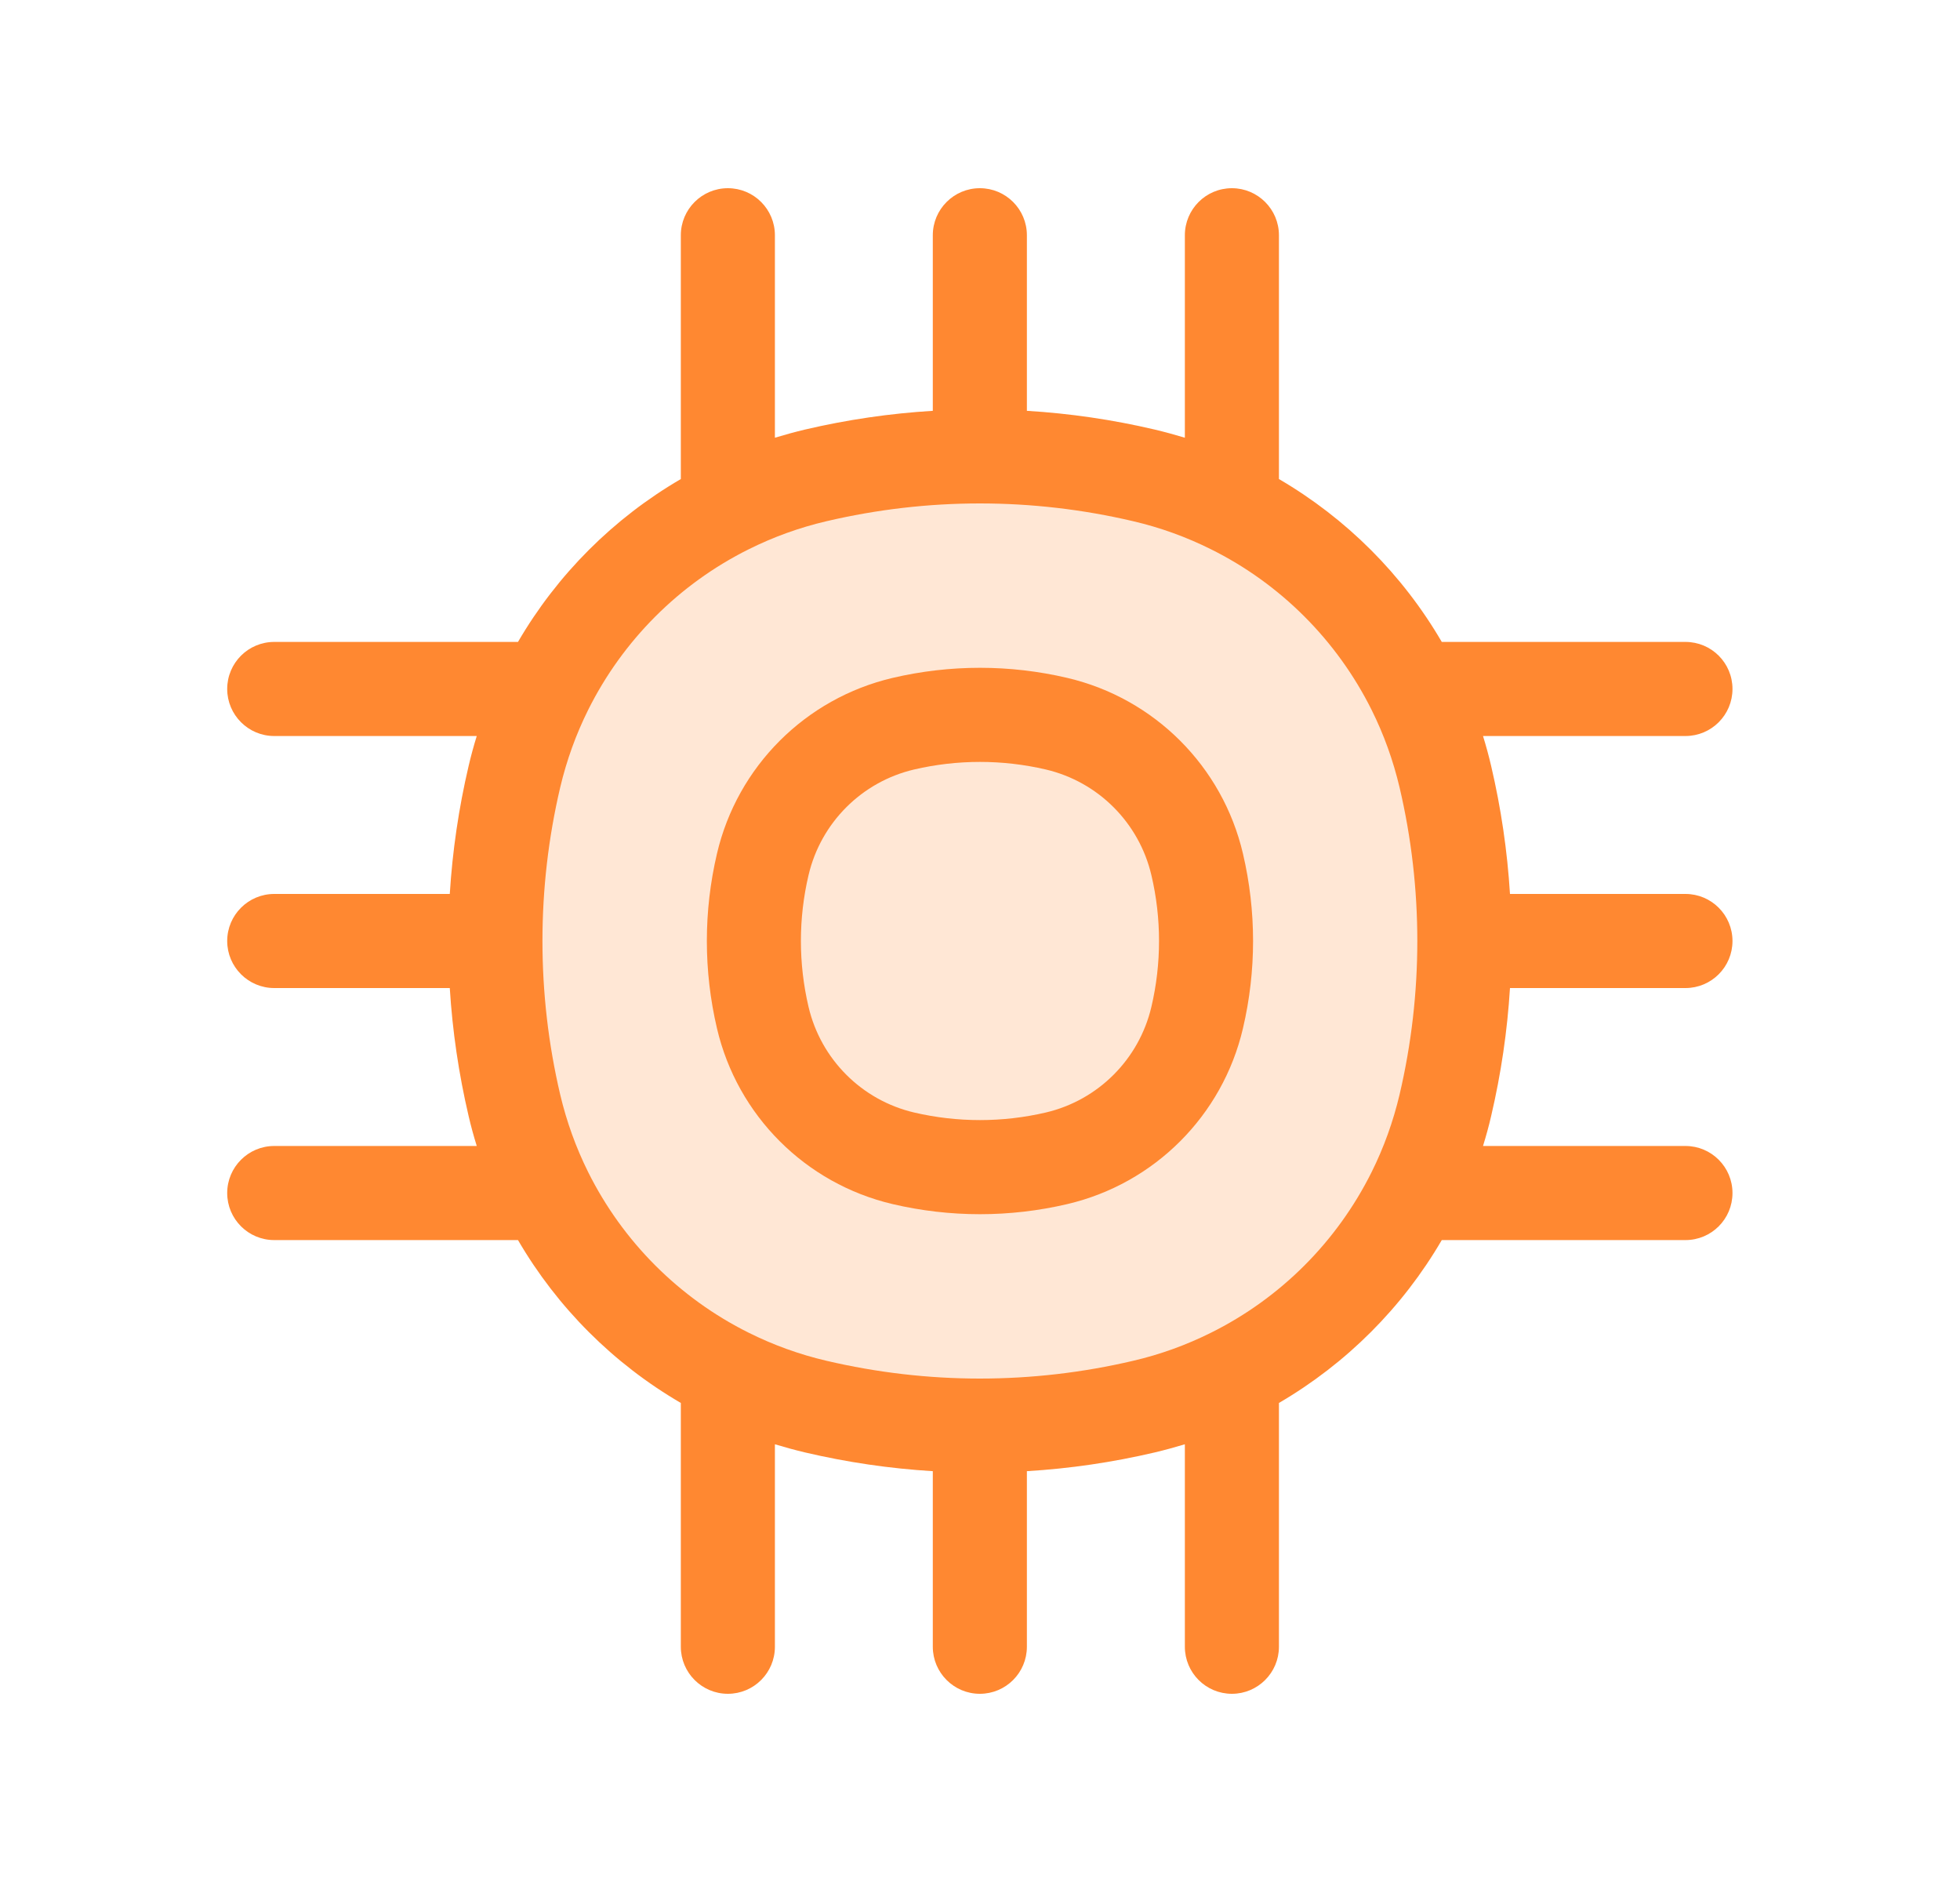 <svg viewBox="0 0 25 24" fill="none" xmlns="http://www.w3.org/2000/svg">
    <path d="M6.563 9.906C6.655 9.513 6.791 9.138 6.966 8.786C7.466 7.782 8.282 6.966 9.286 6.466C9.638 6.291 10.013 6.155 10.406 6.063C11.095 5.901 11.797 5.82 12.5 5.82C13.203 5.82 13.905 5.901 14.594 6.063C14.987 6.155 15.362 6.291 15.714 6.466C16.718 6.966 17.534 7.782 18.034 8.786C18.209 9.138 18.345 9.513 18.437 9.906C18.599 10.595 18.68 11.297 18.68 12C18.68 12.703 18.599 13.405 18.437 14.094C18.345 14.487 18.209 14.862 18.034 15.214C17.534 16.218 16.718 17.034 15.714 17.534C15.362 17.709 14.987 17.845 14.594 17.937C13.905 18.099 13.203 18.18 12.5 18.18C11.797 18.18 11.095 18.099 10.406 17.937C10.013 17.845 9.638 17.709 9.286 17.534C8.282 17.034 7.466 16.218 6.966 15.214C6.791 14.862 6.655 14.487 6.563 14.094C6.401 13.405 6.32 12.703 6.32 12C6.32 11.297 6.401 10.595 6.563 9.906Z" fill="#FF8831" fill-opacity="0.2"/>
    <path fill-rule="evenodd" clip-rule="evenodd" d="M9.284 2.4C9.616 2.4 9.884 2.669 9.884 3V5.582C10.01 5.544 10.138 5.509 10.267 5.478C10.805 5.352 11.351 5.272 11.898 5.239V3C11.898 2.669 12.167 2.4 12.498 2.4C12.83 2.4 13.098 2.669 13.098 3V5.239C13.646 5.272 14.192 5.352 14.729 5.478C14.859 5.509 14.987 5.544 15.113 5.582V3C15.113 2.669 15.381 2.4 15.713 2.4C16.044 2.4 16.313 2.669 16.313 3V6.109C17.172 6.61 17.889 7.326 18.39 8.186H21.498C21.83 8.186 22.098 8.454 22.098 8.786C22.098 9.117 21.83 9.386 21.498 9.386H18.916C18.955 9.512 18.99 9.64 19.02 9.769C19.146 10.307 19.226 10.852 19.26 11.4H21.498C21.83 11.4 22.098 11.669 22.098 12C22.098 12.331 21.83 12.6 21.498 12.6H19.26C19.226 13.148 19.146 13.693 19.02 14.231C18.99 14.361 18.955 14.488 18.916 14.614H21.498C21.83 14.614 22.098 14.883 22.098 15.214C22.098 15.546 21.83 15.814 21.498 15.814H18.39C17.889 16.674 17.172 17.39 16.313 17.891V21C16.313 21.331 16.044 21.6 15.713 21.6C15.381 21.6 15.113 21.331 15.113 21V18.418C14.987 18.456 14.859 18.491 14.729 18.522C14.192 18.648 13.646 18.728 13.098 18.761V21C13.098 21.331 12.83 21.6 12.498 21.6C12.167 21.6 11.898 21.331 11.898 21V18.761C11.351 18.728 10.805 18.648 10.268 18.522C10.138 18.491 10.01 18.456 9.884 18.418V21C9.884 21.331 9.616 21.6 9.284 21.6C8.953 21.6 8.684 21.331 8.684 21V17.891C7.824 17.39 7.108 16.674 6.607 15.814H3.498C3.167 15.814 2.898 15.546 2.898 15.214C2.898 14.883 3.167 14.614 3.498 14.614H6.081C6.042 14.488 6.007 14.361 5.977 14.231C5.851 13.693 5.771 13.148 5.737 12.6H3.498C3.167 12.6 2.898 12.331 2.898 12C2.898 11.669 3.167 11.4 3.498 11.4H5.737C5.771 10.852 5.851 10.307 5.977 9.769C6.007 9.64 6.042 9.512 6.081 9.386H3.498C3.167 9.386 2.898 9.117 2.898 8.786C2.898 8.454 3.167 8.186 3.498 8.186H6.607C7.108 7.326 7.824 6.61 8.684 6.109V3C8.684 2.669 8.953 2.4 9.284 2.4ZM12.498 6.42C11.842 6.42 11.185 6.496 10.541 6.647C10.194 6.728 9.862 6.849 9.551 7.004C8.664 7.445 7.944 8.166 7.502 9.053C7.347 9.364 7.227 9.696 7.145 10.043C6.994 10.687 6.919 11.343 6.919 12C6.919 12.657 6.994 13.313 7.145 13.957C7.227 14.304 7.347 14.636 7.502 14.947C7.944 15.834 8.664 16.555 9.551 16.996C9.862 17.151 10.194 17.272 10.541 17.353C11.185 17.504 11.842 17.58 12.498 17.58C13.155 17.58 13.812 17.504 14.455 17.353C14.803 17.272 15.134 17.151 15.445 16.996C16.333 16.555 17.053 15.834 17.495 14.947C17.65 14.636 17.77 14.304 17.852 13.957C18.003 13.313 18.078 12.657 18.078 12C18.078 11.343 18.003 10.687 17.852 10.043C17.77 9.696 17.65 9.364 17.495 9.053C17.053 8.166 16.333 7.445 15.445 7.004C15.134 6.849 14.803 6.728 14.455 6.647C13.812 6.496 13.155 6.42 12.498 6.42Z" fill="#FF8831"/>
    <path fill-rule="evenodd" clip-rule="evenodd" d="M13.34 9.813C12.787 9.684 12.212 9.684 11.659 9.813C10.991 9.97 10.47 10.492 10.313 11.16C10.183 11.712 10.183 12.287 10.313 12.84C10.47 13.508 10.991 14.03 11.659 14.187C12.212 14.316 12.787 14.316 13.34 14.187C14.008 14.03 14.529 13.508 14.686 12.84C14.816 12.287 14.816 11.712 14.686 11.16C14.529 10.492 14.008 9.97 13.34 9.813ZM11.385 8.645C12.118 8.473 12.881 8.473 13.614 8.645C14.726 8.906 15.594 9.774 15.854 10.886C16.026 11.619 16.026 12.381 15.854 13.114C15.594 14.226 14.726 15.094 13.614 15.355C12.881 15.527 12.118 15.527 11.385 15.355C10.274 15.094 9.405 14.226 9.145 13.114C8.973 12.381 8.973 11.619 9.145 10.886C9.405 9.774 10.274 8.906 11.385 8.645Z" fill="#FF8831"/>
</svg>

